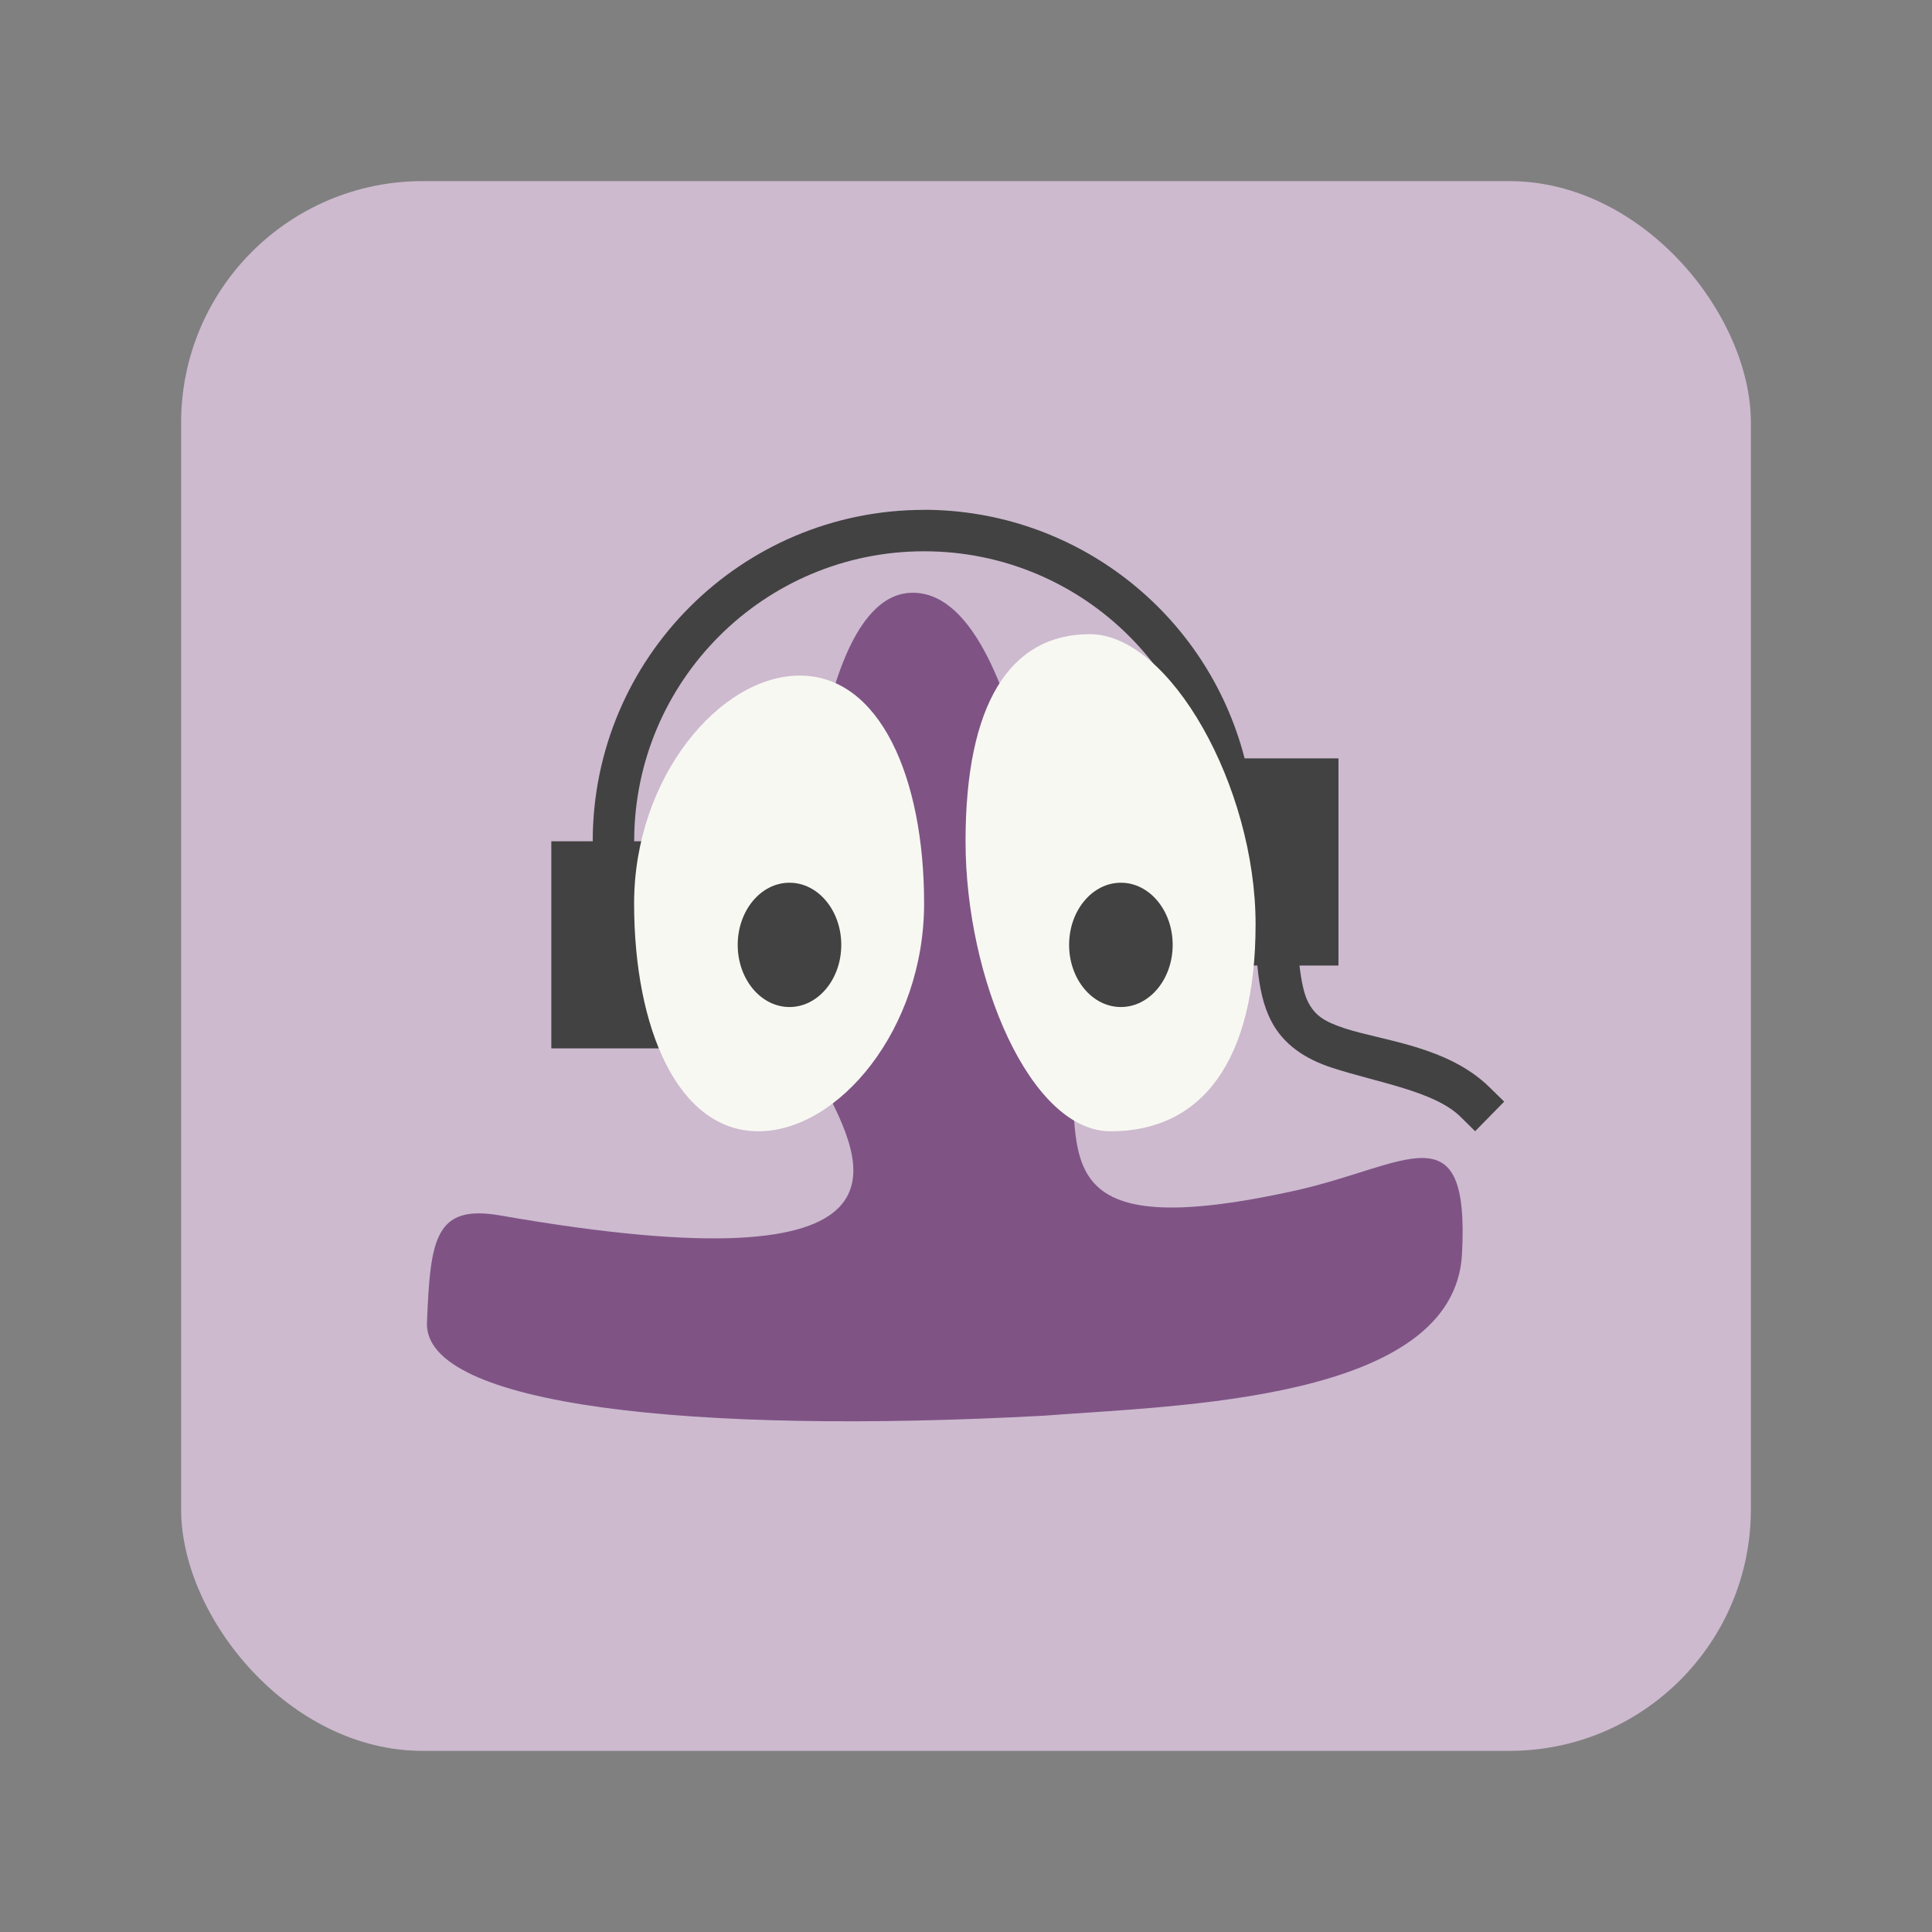 <svg width="64" height="64" version="1.1" viewBox="0 0 64 64" xmlns="http://www.w3.org/2000/svg">
 <rect x="0" y="0" width="64" height="64" fill="#808080" stroke="none"/>
 <rect x="6" y="6" width="52" height="52" rx="8" ry="8" fill="#cdbacf" stroke-width="1.13"/>
 <g transform="matrix(1.214 0 0 1.214 -6.863 -4.117)" stroke-width="1.13">
  <path d="m28.137 33.03c-0.952-1.878-0.815-13.347 2.37-13.463 3.184-0.117 4.034 9.856 4.346 12.605 0.304 2.754-0.718 5.221 6.139 3.708 3.043-0.672 4.766-2.279 4.555 1.73-0.212 4.013-7.8 4.131-11.388 4.41-9.628 0.523-16.958-0.274-16.855-2.544 0.092-2.274 0.215-3.229 1.996-2.919 11.83 2.066 9.879-1.472 8.839-3.529" fill="#7f5485"/>
  <path d="m30.87 17.304c-4.995 0-9.043 4.049-9.043 9.043h-1.13v5.652h3.391v-5.652h-1.13c0-4.37 3.543-7.913 7.913-7.913s7.913 3.543 7.913 7.913v3.391h1.179c0.053 0.592 0.159 1.085 0.371 1.501 0.335 0.658 0.94 1.051 1.663 1.287 1.235 0.404 2.794 0.637 3.506 1.336l0.402 0.397 0.793-0.808-0.404-0.395c-1.139-1.118-2.911-1.265-3.943-1.603-0.58-0.19-0.823-0.362-1.009-0.729-0.107-0.21-0.179-0.555-0.23-0.987l1.064 7.9e-5v-5.652l-2.561-7.9e-5c-1.03-3.988-4.624-6.777-8.743-6.783z" fill="#424242"/>
  <path d="m35.391 20.696c-2.185 0-3.391 1.906-3.391 5.652s1.771 7.913 3.957 7.913c2.485 0 3.957-1.906 3.957-5.652 0-3.746-2.337-7.913-4.522-7.913zm-7.913 1.13c-2.185 0-4.522 2.784-4.522 6.217s1.206 6.217 3.391 6.217 4.522-2.784 4.522-6.217-1.206-6.217-3.391-6.217z" fill="#f8f8f2"/>
  <path d="m27.196 27.478c0.78 0 1.413 0.759 1.413 1.696s-0.633 1.696-1.413 1.696-1.413-0.759-1.413-1.696 0.633-1.696 1.413-1.696zm9.043 0c0.78 0 1.413 0.759 1.413 1.696s-0.633 1.696-1.413 1.696c-0.78 0-1.413-0.759-1.413-1.696s0.633-1.696 1.413-1.696z" fill="#424242"/>
 </g>
</svg>
